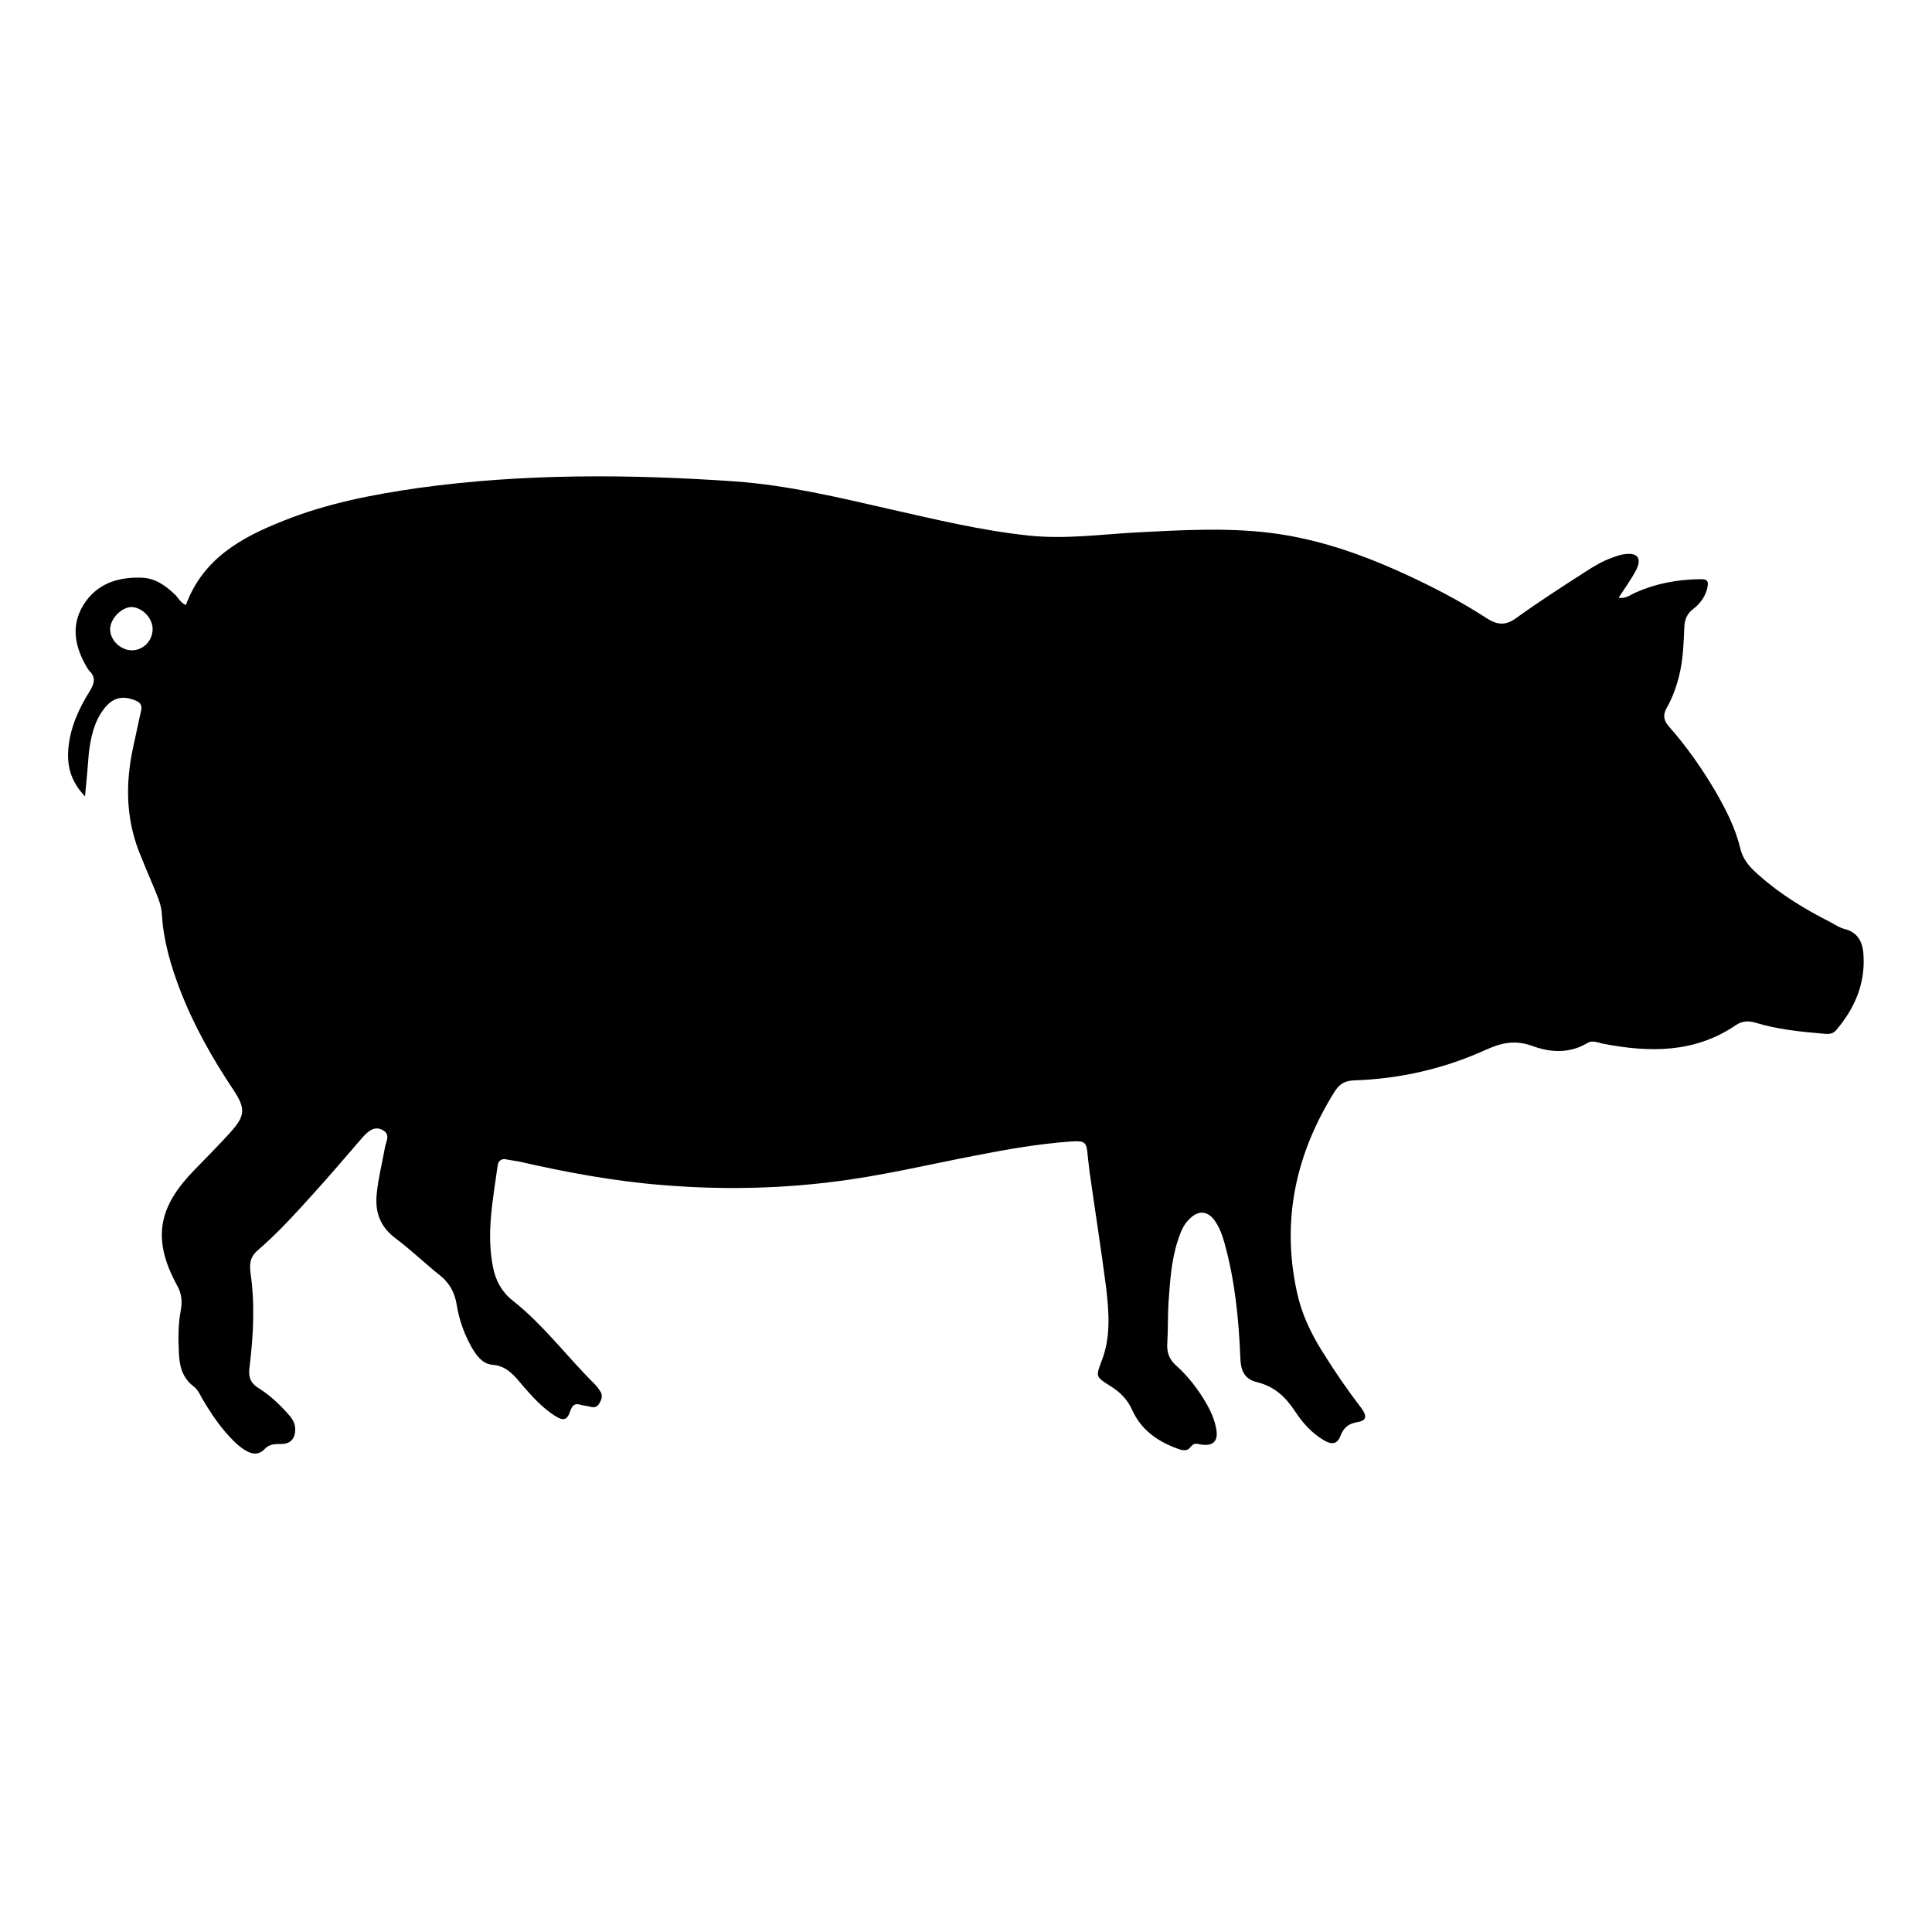 <?xml version="1.0" encoding="utf-8"?>
<!-- Generator: Adobe Illustrator 24.0.0, SVG Export Plug-In . SVG Version: 6.00 Build 0)  -->
<svg version="1.1" id="Layer_1" xmlns="http://www.w3.org/2000/svg" xmlns:xlink="http://www.w3.org/1999/xlink" x="0px" y="0px"
	 viewBox="0 0 500 500" style="enable-background:new 0 0 500 500;" xml:space="preserve">
<path d="M22,206.1c-3.8-4-4.7-8-4.3-12.5c0.5-5.4,2.7-10.2,5.5-14.7c1.2-1.9,1.7-3.6-0.1-5.3c-0.2-0.2-0.3-0.5-0.5-0.7
	c-3.1-5.2-4.4-10.7-1.1-16.2c3.4-5.6,8.9-7.4,15.1-7.2c3.5,0.1,6.2,2,8.6,4.3c0.9,0.8,1.4,2.1,2.9,2.8c4.4-12,14.3-17.5,25.2-21.8
	c11.2-4.5,23-6.8,34.9-8.5c27.3-3.8,54.8-3.6,82.2-1.7c13.5,1,26.5,4.1,39.6,7.1c12,2.7,23.9,5.6,36.2,6.9c9.4,1,18.6-0.3,27.8-0.8
	c11.6-0.6,23.2-1.3,34.7,0.1c13.8,1.7,26.6,6.6,39,12.6c5.8,2.8,11.5,5.9,16.9,9.4c2.9,1.9,5.1,2.1,8-0.1
	c5.7-4.1,11.6-7.9,17.5-11.7c2.3-1.5,4.6-2.9,7.2-3.8c1.1-0.4,2.2-0.8,3.3-0.9c3.2-0.4,4.3,1.1,2.9,4c-1.3,2.5-3,4.8-4.6,7.3
	c1.9,0.3,3.1-0.8,4.5-1.4c5.2-2.3,10.6-3.3,16.3-3.4c2.2-0.1,2.6,0.4,2.1,2.5c-0.6,2.2-1.9,3.9-3.6,5.2c-1.6,1.2-2.2,2.7-2.3,4.7
	c-0.2,4.3-0.3,8.6-1.4,12.8c-0.7,2.8-1.7,5.5-3.1,8c-1.1,1.9-0.9,3.3,0.5,4.9c4.6,5.2,8.5,10.8,12,16.7c2.7,4.7,5.2,9.5,6.5,14.9
	c0.7,3,2.6,5,4.8,6.9c5.6,5,11.9,8.8,18.6,12.2c1.1,0.6,2.3,1.4,3.5,1.7c4,1,4.9,4,5,7.4c0.3,7.2-2.5,13.4-7.1,18.8
	c-1,1.2-2.3,1-3.5,0.9c-5.8-0.5-11.7-1.1-17.3-2.8c-1.9-0.6-3.6-0.5-5.3,0.7c-10.7,7.2-22.3,7-34.3,4.7c-1.4-0.3-2.7-1-4.1-0.1
	c-4.6,2.7-9.5,2.4-14.1,0.7c-4.4-1.6-7.9-0.9-12.1,1c-10.8,4.9-22.2,7.5-34,7.9c-2.5,0.1-3.8,0.9-5.1,2.9c-10,16-13.8,33.1-9.8,51.7
	c1.2,5.7,3.6,10.8,6.7,15.7c3.1,5,6.4,9.8,10,14.5c1.5,2,1.4,3.2-0.8,3.6c-2.4,0.4-3.7,1.3-4.6,3.6c-0.8,2.2-2.3,2.4-4.5,1
	c-3-1.8-5.3-4.4-7.2-7.3c-2.5-3.8-5.4-6.5-9.9-7.6c-3.2-0.8-4.2-2.9-4.3-6.3c-0.4-10-1.4-20-4.1-29.7c-0.6-2.1-1.3-4.1-2.6-5.9
	c-1.8-2.4-4-2.6-6.2-0.6c-1.8,1.6-2.6,3.7-3.3,5.9c-1.7,5.2-2,10.7-2.4,16.1c-0.2,3.4-0.1,6.9-0.3,10.3c-0.2,2.5,0.5,4.4,2.4,6
	c3.1,2.8,5.6,6.1,7.7,9.7c1.2,2.1,2.2,4.4,2.6,6.8c0.5,3.1-1,4.4-4.2,3.8c-1-0.2-1.6-0.4-2.5,0.7c-1,1.4-2.6,0.7-3.9,0.2
	c-4.8-1.8-8.9-4.8-11.1-9.6c-1.3-3-3.3-4.9-5.9-6.5c-3.7-2.3-3.6-2.4-2.1-6.4c2.4-6.1,1.9-12.4,1.2-18.7
	c-1.3-10.1-2.9-20.1-4.3-30.1c-0.2-1.4-0.3-2.8-0.5-4.3c-0.3-3.5-0.6-3.9-4.2-3.7c-8.3,0.6-16.5,2-24.6,3.6
	c-12.5,2.4-24.9,5.4-37.5,6.9c-14.5,1.8-29.1,2-43.7,0.8c-12.6-1-24.9-3.3-37.2-6.1c-1-0.2-2-0.3-3-0.5c-1.4-0.4-2.3,0.2-2.5,1.5
	c-1.2,8.8-3,17.5-1.2,26.4c0.7,3.5,2.3,6.4,5.1,8.6c8,6.3,14.1,14.6,21.3,21.7c0.5,0.5,0.9,1.1,1.3,1.7c0.8,1.1,0.4,2.2-0.2,3.2
	c-0.6,1.1-1.5,1.1-2.6,0.8c-0.7-0.2-1.4-0.2-2.1-0.4c-1.5-0.5-2.2-0.1-2.8,1.5c-0.8,2.5-1.8,2.7-4,1.3c-3.3-2.1-5.9-5-8.4-7.9
	c-2.1-2.5-4-5-7.8-5.3c-2.6-0.2-4.3-2.6-5.6-5c-1.8-3.3-3-6.8-3.6-10.5c-0.5-3.1-1.8-5.6-4.3-7.6c-3.9-3.1-7.5-6.6-11.5-9.6
	c-4-3-5.4-6.7-4.9-11.6c0.4-4,1.4-7.9,2.1-11.8c0.2-1.6,1.6-3.4-0.5-4.6c-1.8-1-3.3-0.4-5.4,2c-4.1,4.7-8.2,9.6-12.4,14.2
	c-4.6,5.1-9.2,10.2-14.4,14.7c-1.9,1.6-2.4,3.1-2.1,5.8c1.2,8.1,0.8,16.3-0.2,24.4c-0.4,2.6,0.1,4.3,2.4,5.7
	c2.9,1.8,5.4,4.2,7.7,6.8c1,1.1,1.7,2.3,1.7,3.8c0,2.4-1.2,3.8-3.6,3.8c-1.6,0-3.1,0-4.3,1.3c-1.7,1.8-3.6,1.3-5.4,0.1
	c-1.8-1.2-3.3-2.8-4.7-4.4c-2.3-2.7-4.3-5.7-6.1-8.8c-0.6-1.1-1.2-2.4-2.2-3.1c-2.9-2.2-3.7-5.3-3.8-8.7c-0.2-3.7-0.2-7.4,0.5-11.1
	c0.4-2.2,0.2-4.2-0.9-6.2c-7-12.7-4.4-20.9,4.3-29.9c3.1-3.2,6.2-6.3,9.2-9.6c4.1-4.5,4.3-6.3,0.9-11.4
	c-5.4-8.1-10.2-16.6-13.7-25.7c-2.4-6.3-4.3-12.7-4.7-19.5c-0.1-2.3-1-4.4-1.9-6.6c-1.4-3.3-2.8-6.6-4.1-9.9
	c-3.4-8.9-3.4-17.9-1.4-27c0.7-3.1,1.3-6.2,2-9.2c0.3-1.3,0-2.1-1.4-2.7c-3.4-1.4-6-0.8-8.3,2.3c-2.5,3.3-3.3,7.3-3.8,11.2
	C22.7,198.7,22.4,202,22,206.1z M39.5,162.8c0-2.8-2.6-5.5-5.3-5.7c-2.7-0.1-5.8,3.1-5.7,5.9c0.1,2.8,2.8,5.3,5.6,5.3
	C37.1,168.3,39.5,165.8,39.5,162.8z"/>
</svg>
